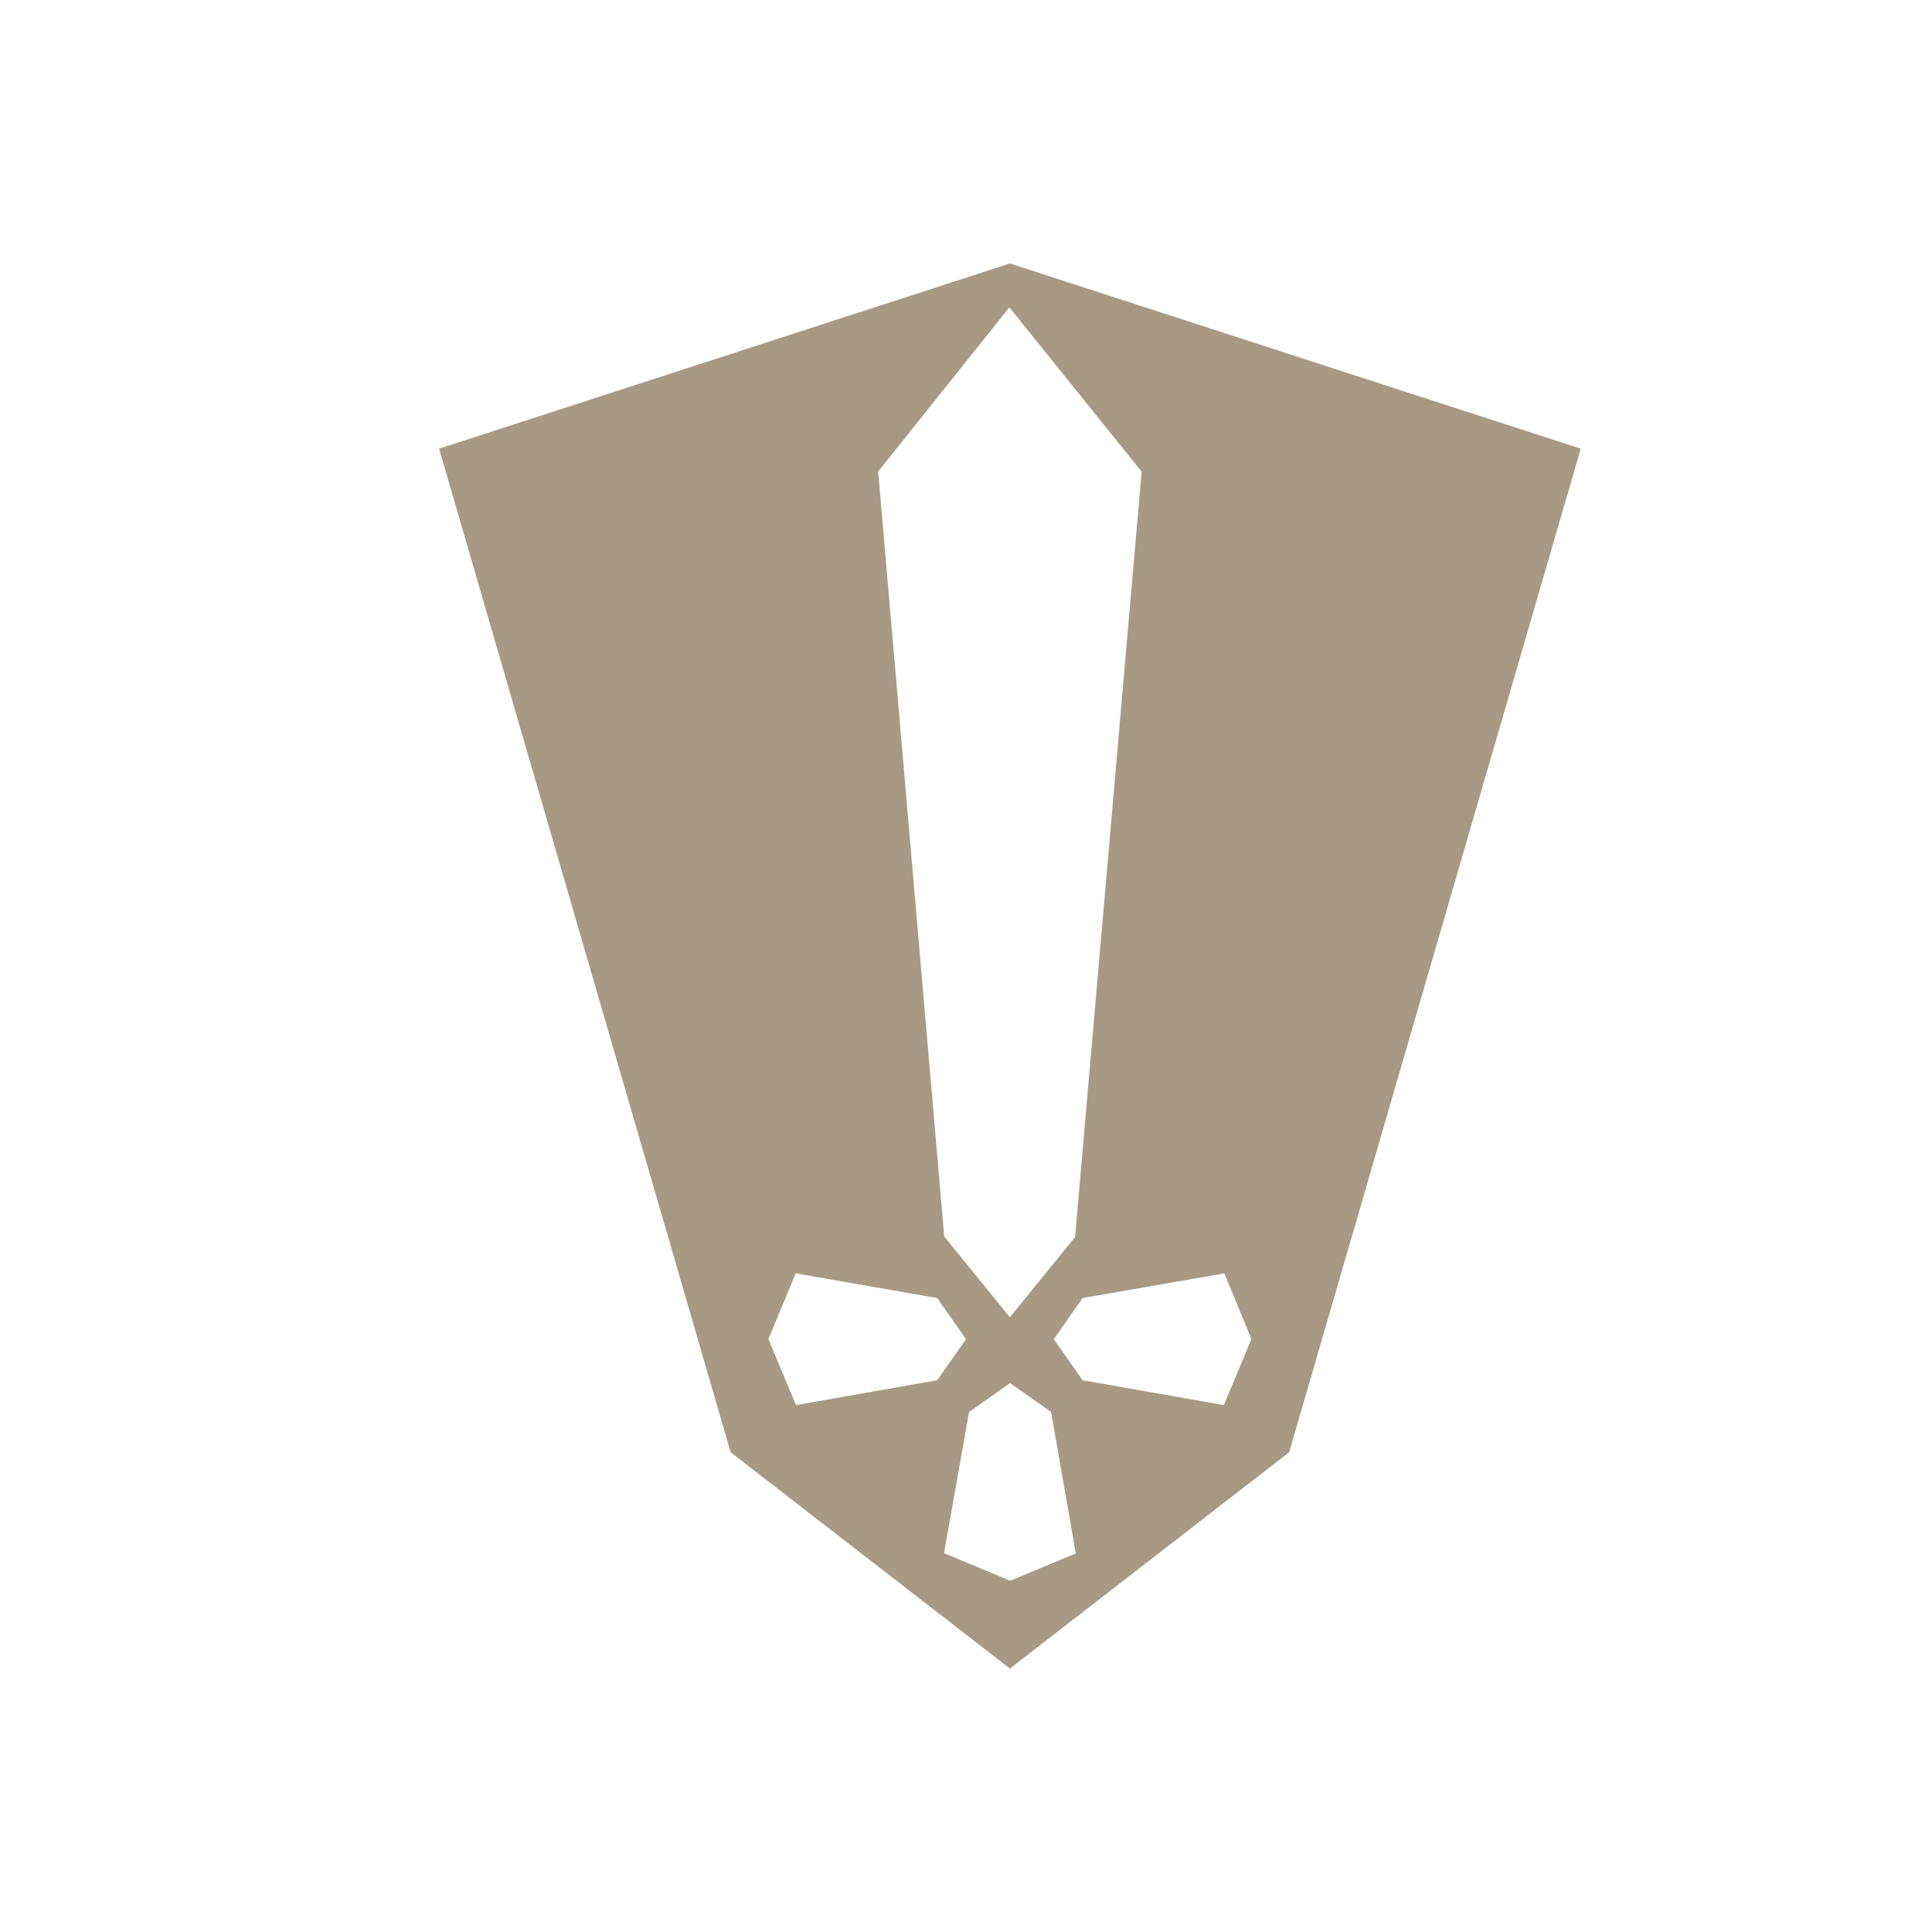 <svg xmlns="http://www.w3.org/2000/svg" width="22" height="22" version="1.1">
 <defs>
  <style id="current-color-scheme" type="text/css">
   .ColorScheme-Text { color:#a89984; } .ColorScheme-Highlight { color:#4285f4; } .ColorScheme-NeutralText { color:#ff9800; } .ColorScheme-PositiveText { color:#4caf50; } .ColorScheme-NegativeText { color:#f44336; }
  </style>
 </defs>
 <path style="fill:currentColor" class="ColorScheme-Text" d="M 11.5,3 5,5.109 8.32,16.537 11.5,19 14.68,16.537 18,5.109 Z M 11.494,3.5 13,5.371 12.242,14.086 11.5,15 10.752,14.08 10,5.369 Z M 9.061,14.5 10.672,14.781 11,15.25 10.672,15.717 9.064,16 8.75,15.248 Z m 4.881,0 L 14.25,15.248 13.936,16 12.328,15.717 12,15.25 12.328,14.781 Z M 11.502,15.75 11.969,16.078 12.25,17.689 11.504,18 10.75,17.686 11.035,16.078 Z"/>
</svg>
